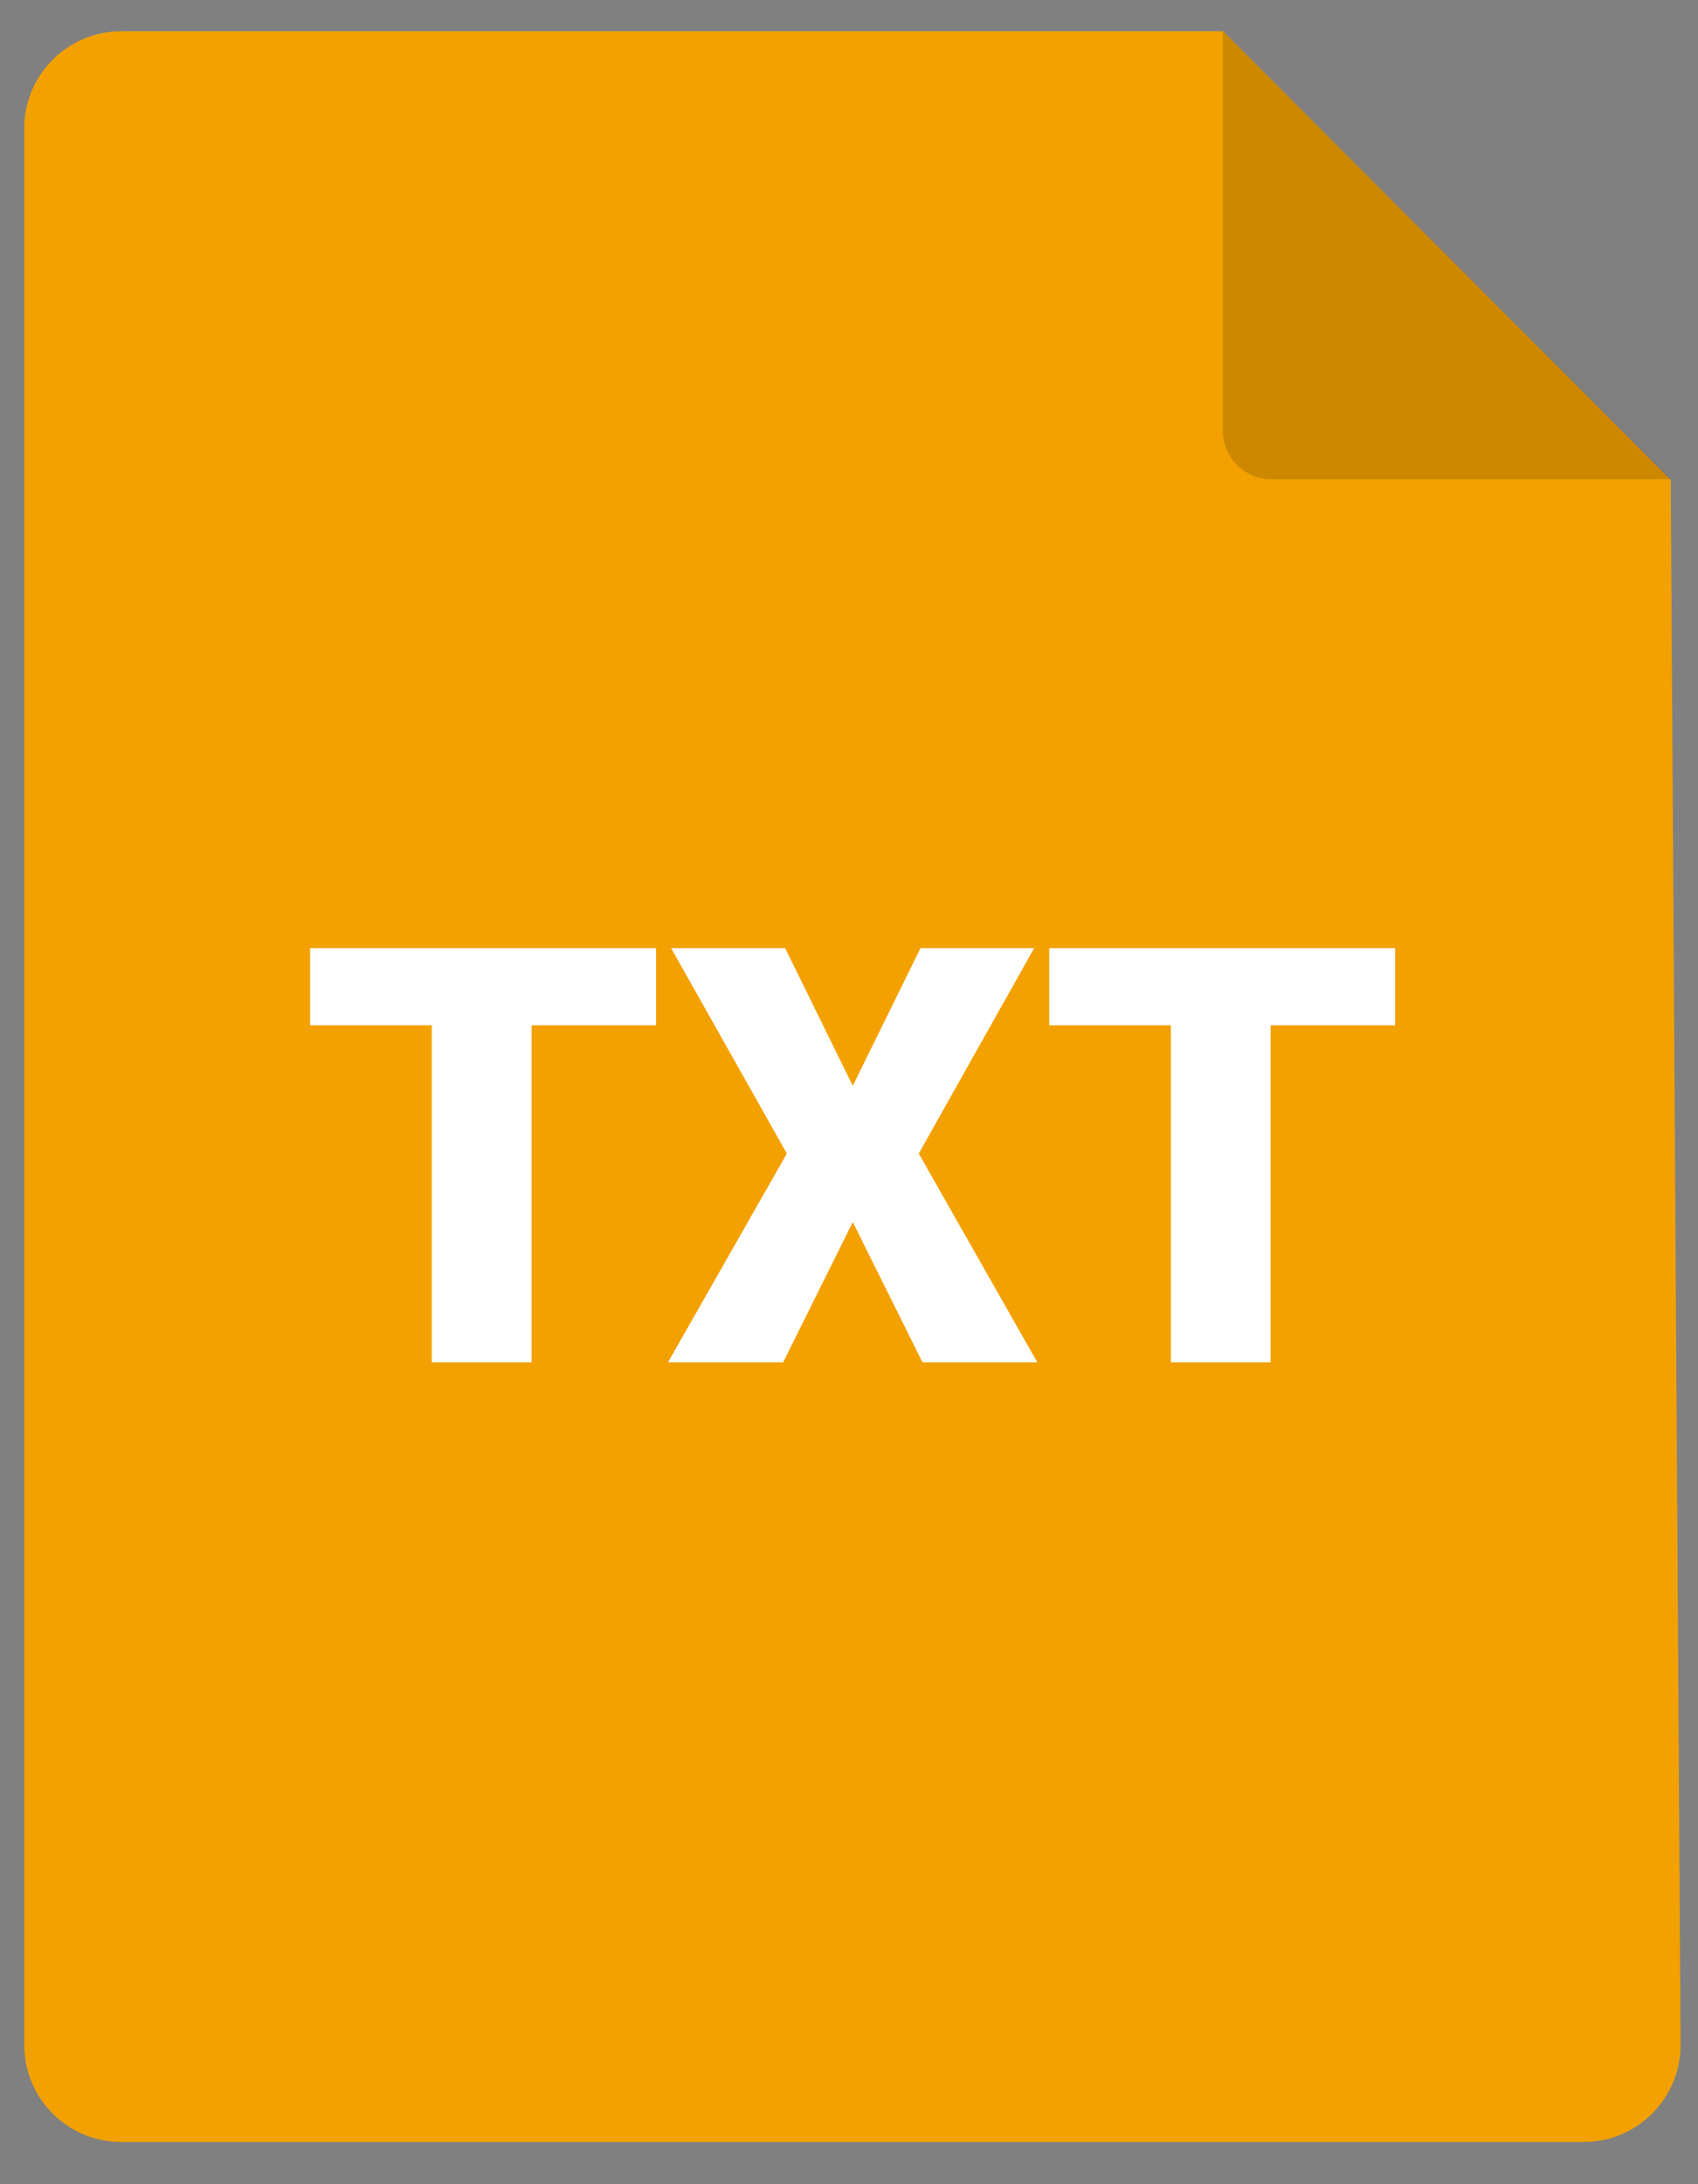 <svg width="35" height="45" viewBox="0 0 35 45" fill="none" xmlns="http://www.w3.org/2000/svg">
<rect x="0" y="0" width="35" height="45" fill="#808080" stroke="none"/>
<path d="M2.5 0.644H25.21L34.438 9.886L34.641 42.118C34.648 43.228 33.751 44.131 32.641 44.131H2.5C1.395 44.131 0.5 43.236 0.5 42.131V2.644C0.5 1.539 1.395 0.644 2.5 0.644Z" fill="#F3A100"/>
<path d="M25.205 0.644V8.874C25.205 9.426 25.653 9.874 26.205 9.874H34.435L25.205 0.644Z" fill="black" fill-opacity="0.16"/>
<path d="M10.957 19.535V28.066H8.9V19.535H10.957ZM13.523 19.535V21.123H6.393V19.535H13.523ZM16.184 19.535L17.578 22.371L18.973 19.535H21.316L18.938 23.766L21.381 28.066H19.014L17.578 25.178L16.143 28.066H13.77L16.219 23.766L13.834 19.535H16.184ZM26.191 19.535V28.066H24.135V19.535H26.191ZM28.758 19.535V21.123H21.627V19.535H28.758Z" fill="white"/>
</svg>
